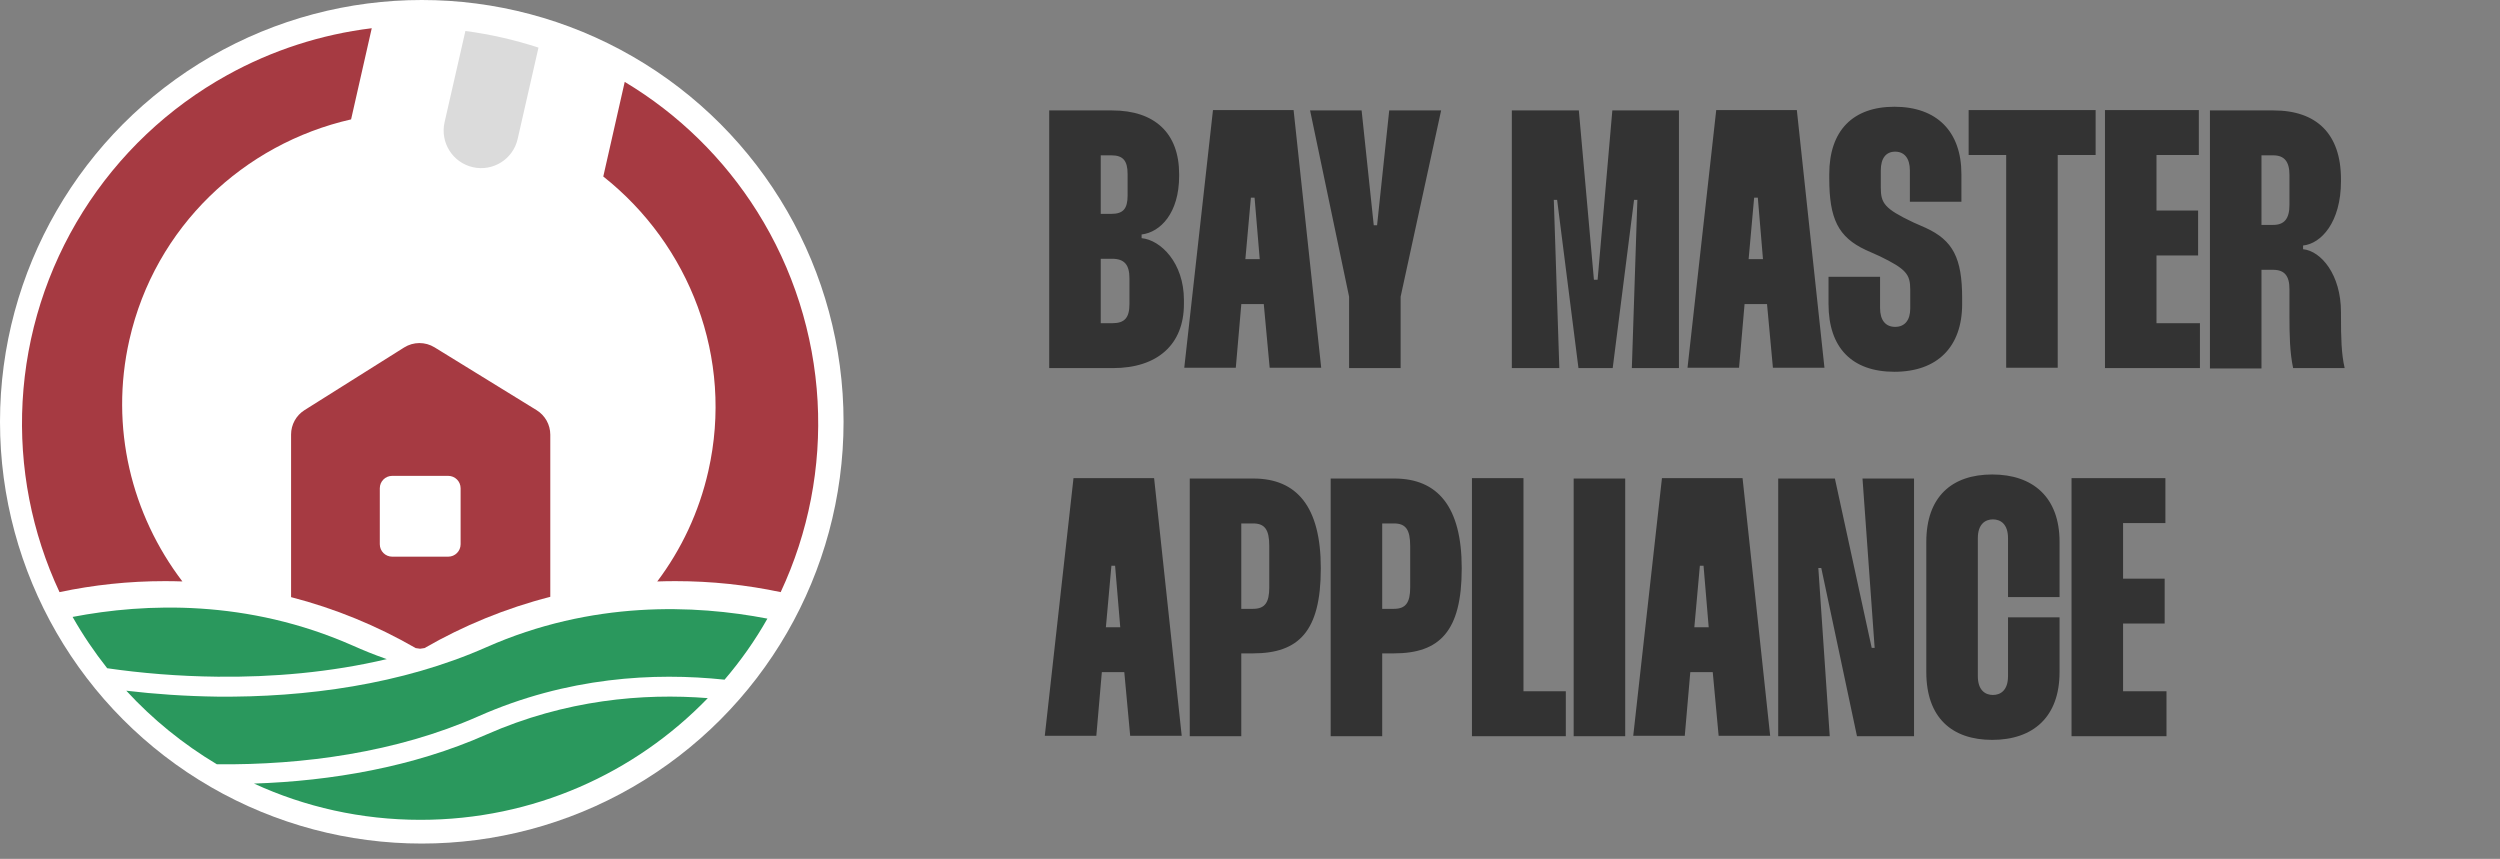 <svg width="163" height="56" viewBox="0 0 163 56" fill="none" xmlns="http://www.w3.org/2000/svg">
<rect x="0" y="0" width="163" height="56" fill="#808080" stroke="none"/>
<path d="M68.408 7.2V24H72.56C75.464 24 77.192 22.464 77.192 19.824V19.56C77.192 17.136 75.68 15.648 74.432 15.528V15.288C75.656 15.144 76.88 13.896 76.88 11.472V11.352C76.88 8.688 75.296 7.2 72.512 7.2L68.408 7.2ZM71.768 10.128H72.464C73.232 10.128 73.52 10.488 73.52 11.352V12.744C73.52 13.608 73.232 13.944 72.464 13.944H71.768V10.128ZM71.768 16.872H72.512C73.304 16.872 73.64 17.256 73.64 18.144V19.824C73.64 20.712 73.328 21.072 72.536 21.072H71.768V16.872ZM79.086 7.176L77.214 23.976L80.574 23.976L80.934 19.824H82.398L82.782 23.976H86.142L84.342 7.176L79.086 7.176ZM81.198 16.896L81.558 12.888H81.798L82.134 16.896H81.198ZM85.417 7.2L87.961 19.344V24H91.321V19.344L93.961 7.2H90.577L89.785 14.688H89.569L88.777 7.2L85.417 7.2ZM98.572 7.2V24L101.668 24L101.308 13.032H101.524L102.916 24H105.148L106.54 13.032L106.756 13.032L106.396 24H109.468V7.2L105.124 7.2L104.164 18.24H103.924L102.94 7.2H98.572ZM111.898 7.176L110.026 23.976H113.386L113.746 19.824H115.21L115.594 23.976H118.954L117.154 7.176L111.898 7.176ZM114.01 16.896L114.37 12.888H114.61L114.946 16.896H114.01ZM127.884 13.152V11.352C127.884 8.568 126.276 6.96 123.516 6.96C120.804 6.96 119.268 8.52 119.268 11.352V11.64C119.268 14.256 119.844 15.456 121.644 16.296L122.556 16.704C124.284 17.544 124.548 17.88 124.548 18.888V20.112C124.548 20.88 124.188 21.312 123.564 21.312C122.94 21.312 122.58 20.88 122.58 20.088V18.048H119.22V19.824C119.22 22.68 120.756 24.24 123.516 24.24C126.3 24.24 127.932 22.632 127.932 19.824V19.44C127.932 16.824 127.332 15.672 125.556 14.856L124.74 14.496C122.868 13.608 122.628 13.248 122.628 12.24V11.112C122.628 10.32 122.964 9.888 123.564 9.888C124.164 9.888 124.524 10.32 124.524 11.112V13.152H127.884ZM136.635 7.176L128.355 7.176V10.104H130.803V23.976H134.163V10.104H136.635V7.176ZM143.364 10.104V7.176L137.244 7.176V24H143.436V21.072H140.604V16.656H143.316V13.728H140.604V10.104L143.364 10.104ZM144.088 7.2V24.024L147.448 24.024V17.592H148.216C148.936 17.592 149.272 17.976 149.272 18.84V20.568C149.272 21.864 149.296 22.992 149.512 24H152.872C152.656 23.064 152.632 22.032 152.632 20.592V20.352C152.632 17.904 151.336 16.368 150.16 16.248V16.008C151.336 15.888 152.632 14.496 152.632 11.808V11.688C152.632 8.712 151.024 7.2 148.24 7.2H144.088ZM147.448 10.128L148.216 10.128C148.936 10.128 149.272 10.536 149.272 11.4V13.368C149.272 14.256 148.936 14.664 148.216 14.664H147.448V10.128ZM69.992 31.176L68.12 47.976H71.48L71.84 43.824H73.304L73.688 47.976H77.048L75.248 31.176H69.992ZM72.104 40.896L72.464 36.888H72.704L73.04 40.896H72.104ZM77.572 31.2V48H80.932V42.6H81.7C84.676 42.6 86.116 41.16 86.116 37.08V37.032C86.116 33.048 84.556 31.2 81.724 31.2L77.572 31.2ZM80.932 34.128H81.7C82.468 34.128 82.756 34.536 82.756 35.592V38.304C82.756 39.288 82.468 39.696 81.7 39.696H80.932V34.128ZM86.76 31.2V48L90.12 48V42.6H90.888C93.864 42.6 95.304 41.16 95.304 37.08V37.032C95.304 33.048 93.744 31.2 90.912 31.2H86.76ZM90.12 34.128H90.888C91.656 34.128 91.944 34.536 91.944 35.592V38.304C91.944 39.288 91.656 39.696 90.888 39.696H90.12V34.128ZM95.971 31.176V48H102.091V45.072H99.331V31.176H95.971ZM102.603 31.2V48H105.963V31.2H102.603ZM108.359 31.176L106.487 47.976H109.847L110.207 43.824H111.671L112.055 47.976H115.415L113.615 31.176H108.359ZM110.471 40.896L110.831 36.888H111.071L111.407 40.896H110.471ZM121.435 31.2L122.227 42.24H122.035L119.635 31.2H115.939V48H119.299L118.555 37.032H118.747L121.075 48H124.795V31.2L121.435 31.2ZM128.955 35.088C128.955 34.176 129.435 33.864 129.939 33.864C130.443 33.864 130.923 34.176 130.923 35.088V38.928L134.283 38.928V35.328C134.283 32.424 132.555 30.936 129.891 30.936C127.275 30.936 125.595 32.376 125.595 35.328V43.824C125.595 46.8 127.275 48.24 129.891 48.24C132.555 48.24 134.283 46.752 134.283 43.824V40.248L130.923 40.248V44.088C130.923 45 130.443 45.312 129.939 45.312C129.435 45.312 128.955 45 128.955 44.088V35.088ZM141.184 34.104V31.176H135.064V48H141.256V45.072H138.424V40.656H141.136V37.728H138.424V34.104H141.184Z" fill="#333333"/>
<circle cx="27.5" cy="27.5" r="27.5" fill="white"/>
<path fill-rule="evenodd" clip-rule="evenodd" d="M16.561 51.089C19.867 52.61 23.546 53.453 27.419 53.453C34.778 53.453 41.418 50.412 46.148 45.518C41.943 45.186 36.881 45.614 31.707 47.895C26.935 50.011 21.596 50.923 16.561 51.089Z" fill="#2A985D"/>
<path fill-rule="evenodd" clip-rule="evenodd" d="M8.234 45.034C9.949 46.9 11.941 48.518 14.14 49.831H14.182C19.729 49.886 25.829 49.071 31.182 46.707C36.991 44.135 42.663 43.831 47.241 44.315C48.292 43.085 49.233 41.758 50.035 40.334C45.291 39.421 38.61 39.145 31.707 42.2C26.174 44.647 19.881 45.476 14.168 45.421C12.093 45.393 10.088 45.255 8.234 45.034Z" fill="#2A985D"/>
<path fill-rule="evenodd" clip-rule="evenodd" d="M4.734 40.223C5.398 41.398 6.159 42.518 6.989 43.569C9.175 43.886 11.609 44.094 14.182 44.121C17.737 44.163 21.541 43.845 25.22 42.974L25.137 42.946C24.39 42.684 23.671 42.393 22.993 42.089C16.132 39.062 9.479 39.311 4.734 40.223Z" fill="#2A985D"/>
<path fill-rule="evenodd" clip-rule="evenodd" d="M35.109 3.105L33.75 9.066C33.45 10.379 32.143 11.2 30.83 10.901C29.511 10.6 28.686 9.287 28.987 7.968L30.344 2.02C31.148 2.126 31.955 2.271 32.763 2.455C33.562 2.637 34.345 2.855 35.109 3.105Z" fill="#DBDBDB"/>
<path fill-rule="evenodd" clip-rule="evenodd" d="M46.184 30.713C47.858 23.325 44.956 15.956 39.334 11.508L40.732 5.339C44.234 7.437 47.196 10.335 49.372 13.8C51.709 17.521 53.063 21.775 53.307 26.162C53.546 30.447 52.718 34.723 50.9 38.607C48.688 38.137 46.394 37.89 44.042 37.89C43.644 37.89 43.248 37.897 42.853 37.911C44.416 35.835 45.574 33.406 46.184 30.713ZM35.879 28.342L35.879 38.913C32.969 39.658 30.216 40.792 27.677 42.255L27.39 42.297L27.104 42.256C24.587 40.804 21.859 39.678 18.978 38.933L18.978 28.33C18.978 27.684 19.31 27.084 19.856 26.74L26.349 22.656C26.954 22.275 27.724 22.272 28.334 22.647L34.985 26.742C35.54 27.084 35.879 27.69 35.879 28.342ZM8.435 22.16C7.142 27.867 8.58 33.563 11.892 37.91C11.509 37.896 11.125 37.89 10.739 37.89C8.387 37.89 6.093 38.137 3.881 38.607C2.065 34.728 1.237 30.457 1.473 26.177C1.715 21.79 3.066 17.535 5.401 13.813C7.736 10.09 10.977 7.021 14.822 4.893C17.744 3.276 20.942 2.243 24.238 1.84L22.891 7.784C15.903 9.375 10.109 14.774 8.435 22.16ZM25.572 31.026C25.125 31.026 24.763 31.388 24.763 31.835V35.486C24.763 35.933 25.125 36.295 25.572 36.295H29.223C29.67 36.295 30.032 35.933 30.032 35.486V31.835C30.032 31.388 29.67 31.026 29.223 31.026H25.572Z" fill="#A63A42"/>
</svg>
